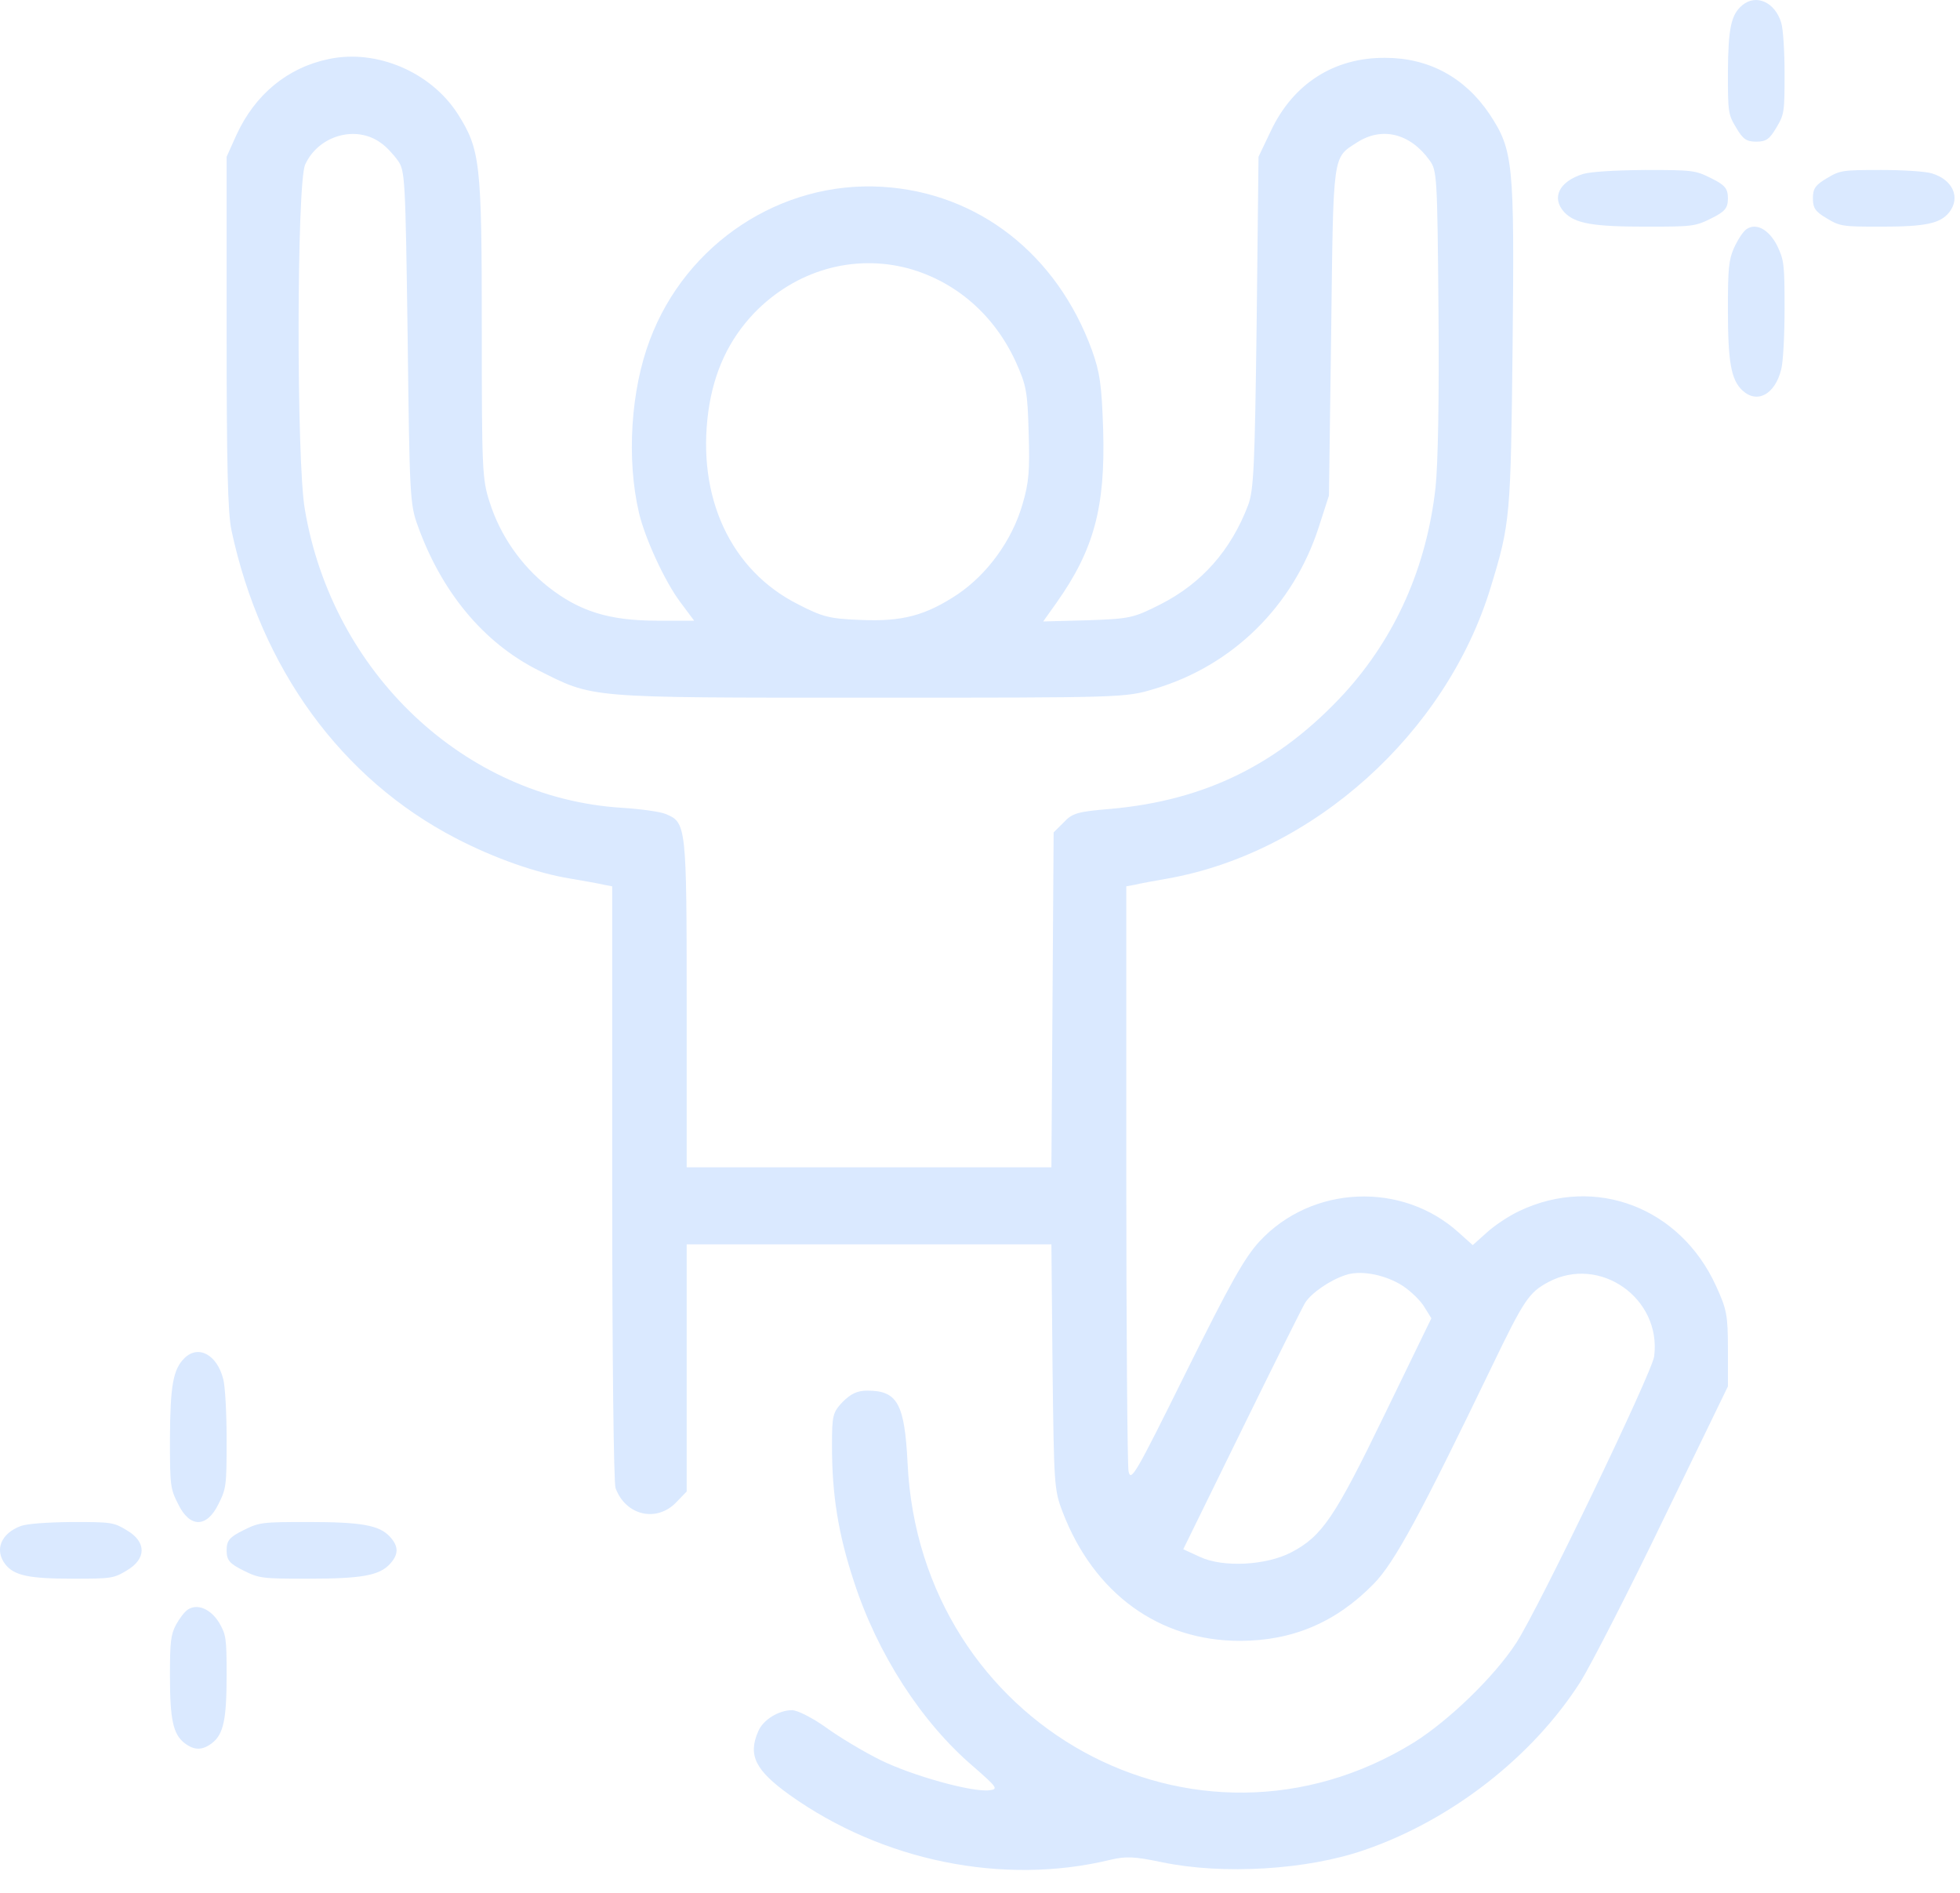 <svg width="58" height="56" viewBox="0 0 58 56" fill="none" xmlns="http://www.w3.org/2000/svg">
<path d="M51.56 0.153C51.225 0.429 51.141 0.832 51.132 2.14C51.132 3.323 51.141 3.386 51.375 3.776C51.577 4.116 51.677 4.191 51.971 4.191C52.264 4.191 52.365 4.116 52.566 3.776C52.8 3.386 52.809 3.31 52.809 2.178C52.809 1.524 52.767 0.845 52.708 0.668C52.524 0.065 51.971 -0.187 51.56 0.153Z" fill="#DAE9FF"/>
<path d="M9.737 1.745C8.514 1.996 7.544 2.793 6.993 4L6.706 4.638V9.82C6.706 13.682 6.739 15.174 6.849 15.686C7.72 19.775 10.101 23.044 13.486 24.798C14.621 25.39 15.889 25.834 16.881 25.994C17.289 26.062 17.73 26.142 17.873 26.176L18.116 26.222V34.992C18.116 40.174 18.16 43.864 18.215 44.024C18.512 44.833 19.416 45.049 20.001 44.457L20.32 44.126V40.47V36.814H25.711H31.113L31.146 40.436C31.19 43.921 31.19 44.069 31.444 44.73C32.37 47.145 34.299 48.545 36.691 48.545C38.245 48.545 39.535 47.999 40.649 46.86C41.266 46.233 42.038 44.798 44.132 40.459C45.102 38.443 45.246 38.238 45.819 37.93C47.34 37.122 49.17 38.409 48.95 40.129C48.883 40.618 45.554 47.543 44.871 48.602C44.231 49.593 42.875 50.903 41.839 51.552C35.379 55.539 27.233 51.051 26.858 43.306C26.77 41.529 26.56 41.142 25.667 41.142C25.369 41.142 25.182 41.233 24.939 41.472C24.642 41.791 24.62 41.86 24.62 42.782C24.62 44.229 24.807 45.391 25.27 46.791C25.965 48.933 27.265 50.949 28.798 52.259C29.514 52.885 29.547 52.931 29.283 52.965C28.776 53.033 26.99 52.532 26.064 52.076C25.579 51.837 24.851 51.404 24.443 51.108C24.047 50.824 23.595 50.596 23.44 50.596C23.043 50.596 22.58 50.88 22.437 51.222C22.128 51.928 22.349 52.373 23.363 53.101C26.108 55.06 29.68 55.789 32.844 55.026C33.318 54.912 33.571 54.924 34.387 55.095C36.195 55.471 38.686 55.322 40.384 54.73C42.964 53.842 45.367 51.962 46.778 49.741C47.087 49.24 48.2 47.076 49.236 44.924L51.132 41.017V39.912C51.132 38.91 51.099 38.739 50.78 38.044C49.721 35.721 47.208 34.764 44.97 35.823C44.65 35.971 44.209 36.267 43.989 36.472L43.581 36.837L43.173 36.472C41.497 34.946 38.819 35.06 37.275 36.723C36.823 37.213 36.404 37.965 35.093 40.607C33.604 43.614 33.461 43.864 33.395 43.523C33.362 43.329 33.329 39.354 33.329 34.696V26.222L33.582 26.176C33.715 26.142 34.145 26.062 34.541 25.994C38.863 25.231 42.798 21.689 44.11 17.383C44.694 15.481 44.705 15.287 44.761 10.208C44.816 4.809 44.783 4.445 44.077 3.374C43.349 2.292 42.28 1.711 40.99 1.711C39.48 1.7 38.267 2.474 37.606 3.875L37.242 4.638L37.187 9.536C37.132 13.83 37.099 14.502 36.934 14.946C36.426 16.279 35.567 17.258 34.332 17.884C33.538 18.283 33.45 18.306 32.182 18.351L30.87 18.386L31.267 17.828C32.37 16.267 32.711 15.014 32.645 12.725C32.601 11.37 32.546 11.016 32.315 10.367C31.278 7.52 28.941 5.697 26.108 5.527C23.11 5.344 20.298 7.201 19.229 10.06C18.667 11.54 18.535 13.579 18.909 15.174C19.086 15.925 19.67 17.201 20.133 17.816L20.541 18.363H19.45C18.027 18.363 17.146 18.089 16.22 17.36C15.415 16.723 14.797 15.834 14.489 14.855C14.268 14.183 14.257 13.875 14.257 9.729C14.257 4.798 14.213 4.422 13.541 3.363C12.747 2.132 11.149 1.449 9.737 1.745ZM11.27 4.228C11.424 4.331 11.645 4.57 11.766 4.741C11.986 5.037 11.997 5.23 12.063 9.969C12.119 14.638 12.13 14.923 12.361 15.55C13.067 17.52 14.312 19.012 15.911 19.821C17.587 20.663 17.278 20.641 25.733 20.641C33.285 20.641 33.296 20.641 34.166 20.379C36.481 19.695 38.278 17.919 39.028 15.584L39.326 14.661L39.392 9.82C39.458 4.501 39.425 4.684 40.153 4.217C40.891 3.738 41.729 3.943 42.302 4.741C42.523 5.037 42.534 5.219 42.567 9.171C42.589 11.757 42.556 13.716 42.479 14.433C42.214 16.78 41.299 18.841 39.789 20.504C37.859 22.6 35.677 23.682 32.855 23.932C31.885 24.012 31.73 24.058 31.477 24.331L31.179 24.627L31.146 29.582L31.113 34.536H25.722H20.32V29.695C20.32 24.399 20.309 24.331 19.692 24.08C19.527 24.012 18.942 23.932 18.391 23.898C13.75 23.602 9.837 19.912 9.021 15.071C8.767 13.625 8.778 5.401 9.032 4.866C9.429 4 10.542 3.693 11.27 4.228ZM26.88 7.941C28.28 8.328 29.415 9.308 30.055 10.697C30.374 11.404 30.407 11.586 30.44 12.805C30.474 13.921 30.451 14.274 30.253 14.934C29.944 15.994 29.217 16.985 28.346 17.577C27.387 18.215 26.692 18.397 25.447 18.34C24.543 18.306 24.333 18.249 23.606 17.873C21.621 16.871 20.618 14.707 20.96 12.178C21.125 10.994 21.566 10.048 22.327 9.251C23.55 7.998 25.248 7.508 26.88 7.941ZM41.42 37.987C41.663 38.124 41.971 38.409 42.115 38.614L42.357 39.001L40.979 41.837C39.502 44.889 39.127 45.447 38.212 45.926C37.474 46.313 36.195 46.382 35.511 46.063L35.015 45.835L36.735 42.327C37.683 40.391 38.532 38.693 38.62 38.545C38.808 38.249 39.359 37.873 39.811 37.725C40.23 37.577 40.902 37.691 41.42 37.987Z" fill="#DAE9FF"/>
<path d="M46.848 5.147C46.139 5.365 45.898 5.851 46.29 6.278C46.607 6.614 47.135 6.706 48.719 6.706C50.076 6.706 50.167 6.697 50.635 6.463C51.042 6.262 51.132 6.161 51.132 5.868C51.132 5.574 51.042 5.474 50.635 5.272C50.167 5.038 50.092 5.029 48.674 5.029C47.754 5.038 47.075 5.08 46.848 5.147Z" fill="#DAE9FF"/>
<path d="M54.062 5.272C53.722 5.474 53.647 5.574 53.647 5.868C53.647 6.161 53.722 6.262 54.062 6.463C54.452 6.697 54.527 6.706 55.659 6.706C56.979 6.706 57.419 6.614 57.683 6.278C58.023 5.843 57.784 5.314 57.168 5.13C56.992 5.071 56.313 5.029 55.659 5.029C54.527 5.029 54.452 5.038 54.062 5.272Z" fill="#DAE9FF"/>
<path d="M51.669 6.79C51.568 6.865 51.409 7.12 51.308 7.345C51.157 7.691 51.132 7.946 51.132 9.148C51.132 10.709 51.225 11.235 51.56 11.55C51.996 11.956 52.524 11.67 52.708 10.934C52.767 10.724 52.809 9.913 52.809 9.132C52.809 7.796 52.792 7.691 52.583 7.255C52.331 6.775 51.954 6.58 51.669 6.79Z" fill="#DAE9FF"/>
<path d="M5.457 40.182C5.122 40.512 5.038 40.992 5.029 42.551C5.029 43.961 5.038 44.036 5.273 44.501C5.616 45.206 6.119 45.206 6.463 44.501C6.698 44.036 6.706 43.946 6.706 42.596C6.706 41.816 6.664 41.007 6.605 40.797C6.421 40.077 5.868 39.777 5.457 40.182Z" fill="#DAE9FF"/>
<path d="M0.617 45.147C0.03 45.365 -0.17 45.851 0.155 46.278C0.417 46.614 0.854 46.706 2.165 46.706C3.289 46.706 3.364 46.697 3.751 46.463C4.338 46.119 4.338 45.616 3.751 45.273C3.364 45.038 3.302 45.029 2.128 45.029C1.366 45.038 0.804 45.08 0.617 45.147Z" fill="#DAE9FF"/>
<path d="M7.202 45.273C6.796 45.474 6.706 45.574 6.706 45.868C6.706 46.161 6.796 46.262 7.202 46.463C7.668 46.697 7.758 46.706 9.112 46.706C10.69 46.706 11.217 46.614 11.532 46.278C11.803 45.985 11.803 45.75 11.532 45.457C11.217 45.122 10.69 45.029 9.112 45.029C7.758 45.029 7.668 45.038 7.202 45.273Z" fill="#DAE9FF"/>
<path d="M5.566 47.614C5.465 47.676 5.306 47.888 5.205 48.075C5.055 48.362 5.029 48.574 5.029 49.572C5.029 50.869 5.122 51.305 5.457 51.567C5.75 51.791 5.985 51.791 6.278 51.567C6.614 51.305 6.706 50.869 6.706 49.559C6.706 48.449 6.689 48.362 6.48 48C6.228 47.601 5.851 47.439 5.566 47.614Z" fill="#DAE9FF"/>
</svg>
